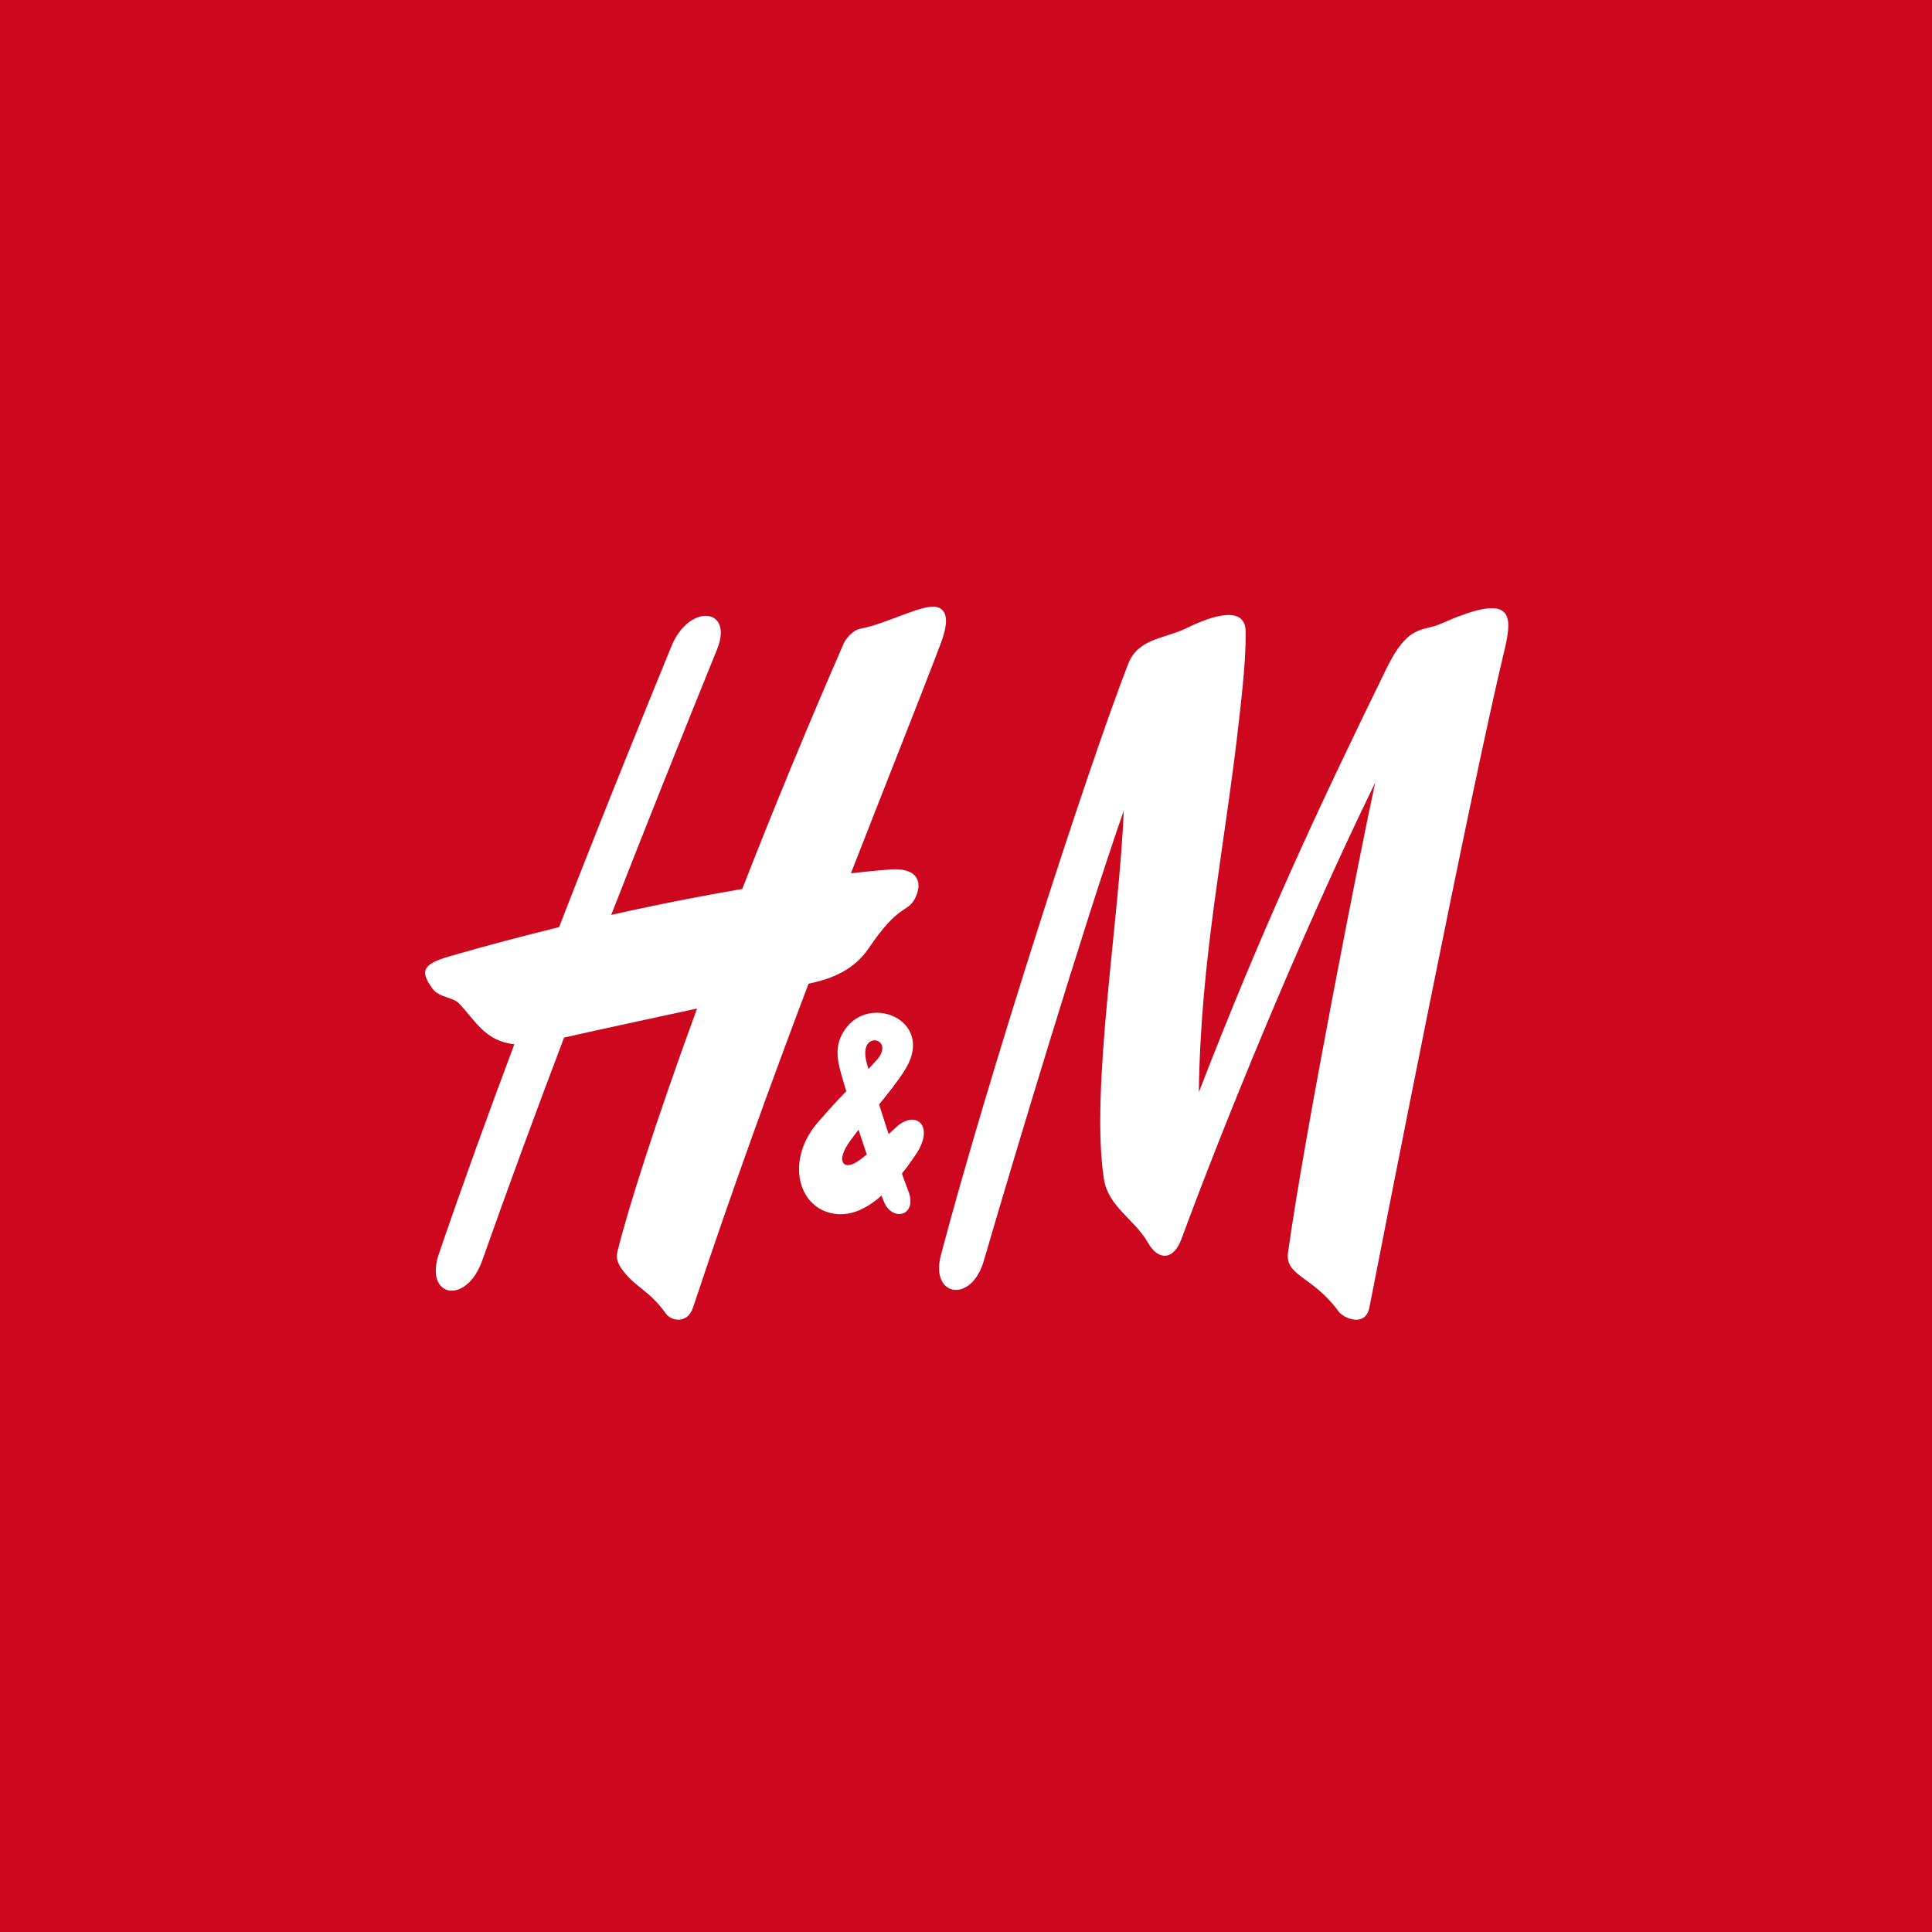 <?xml version="1.0" encoding="UTF-8"?>
<svg width="256px" height="256px" viewBox="0 0 256 256" version="1.1" xmlns="http://www.w3.org/2000/svg" xmlns:xlink="http://www.w3.org/1999/xlink">
    <!-- Generator: Sketch 54.1 (76490) - https://sketchapp.com -->
    <title>H&amp;MLarge</title>
    <desc>Created with Sketch.</desc>
    <g id="H&amp;MLarge" stroke="none" stroke-width="1" fill="none" fill-rule="evenodd">
        <rect fill="#CC071E" x="0" y="0" width="256" height="256"></rect>
        <g id="H&amp;M-Logo" transform="translate(56, 80)" fill="#FFFFFF" fill-rule="nonzero">
            <path d="M101.195,3.243 C106.408,0.688 108.992,1.023 109.05,3.613 C109.119,6.978 108.621,11.452 108.262,14.689 C106.327,32.286 103.095,46.664 102.851,64.731 C111.366,42.731 118.503,27.44 127.701,8.608 C130.621,2.607 132.486,3.729 134.884,2.665 C144.222,-1.486 144.57,1.058 143.353,6.134 C138.823,24.933 127.226,84.126 125.454,93.241 C124.944,95.878 122.071,94.76 121.33,93.729 C118.005,89.138 114.251,89.067 114.668,86.014 C116.754,70.818 124.261,32.692 126.219,23.708 C116.244,44.117 105.898,69.631 100.581,84.097 C99.457,87.169 97.406,86.944 96.132,84.696 C94.336,81.539 90.849,79.927 90.27,76.196 C88.451,64.333 92.355,41.723 92.899,27.418 C87.466,43.044 78.349,73.382 74.352,87.088 C72.707,92.76 67.215,91.834 68.675,86.307 C74.745,63.304 87.825,22.621 93.479,7.995 C94.812,4.549 98.299,4.665 101.195,3.243" id="path45125"></path>
            <path d="M68.085,0.422 C66.324,-0.006 61.215,2.746 58.075,3.289 C57.079,3.462 56.129,4.515 55.793,5.266 C50.765,16.794 46.258,27.782 42.354,37.792 C37.361,38.643 31.522,39.764 24.988,41.229 C29.668,29.247 34.395,17.429 39.006,6.064 C41.277,0.468 35.299,-0.064 32.982,5.601 C29.969,12.966 24.327,26.766 18.083,42.85 C13.495,43.972 8.63,45.256 3.544,46.722 C-0.152,47.787 -0.303,48.769 1.296,50.981 C2.177,52.213 3.996,52.089 4.83,52.966 C6.984,55.241 8.294,57.961 12.151,58.373 C8.71,67.559 5.27,77.032 2.153,86.153 C0.195,91.878 5.768,93.049 7.911,86.991 C11.364,77.224 15.001,67.34 18.743,57.485 C21.86,56.762 29.401,55.141 36.364,53.633 C30.838,68.749 27.2,80.229 25.822,85.817 C25.567,86.892 25.996,87.489 26.227,87.927 C28.092,90.636 29.865,90.747 32.263,94.097 C32.912,95.01 35.09,95.503 35.831,93.254 C40.952,77.817 46.223,63.334 51.135,50.349 C53.174,49.904 56.847,49.02 59.094,45.673 C63.091,39.732 64.238,40.937 65.2,39.131 C66.404,36.863 65.605,34.735 61.342,35.261 C61.342,35.261 59.731,35.375 56.754,35.714 C61.481,23.568 65.617,13.266 68.594,5.416 C69.614,2.757 69.741,0.815 68.085,0.422" id="path45127"></path>
            <path d="M61.11,79.198 C62.211,81.974 65.652,81.134 64.343,77.783 C63.01,74.37 59.697,64.095 58.828,60.784 C57.646,56.324 62.767,57.544 60.172,60.46 C57.948,62.967 56.465,63.972 52.352,68.74 C48.378,73.343 49.456,79.316 53.708,80.636 C58.504,82.125 62.732,76.85 65.35,72.98 C67.888,69.233 65.431,67.035 62.871,69.251 C61.226,70.675 59.326,72.862 57.403,74.042 C55.839,74.991 54.611,73.971 56.696,71.106 C59.118,67.789 61.828,65.01 63.844,61.875 C67.957,55.487 59.824,51.805 56.325,55.954 C54.449,58.166 54.924,60.338 55.433,62.201 C56.256,65.186 59.315,74.716 61.11,79.198" id="path45129"></path>
        </g>
    </g>
</svg>